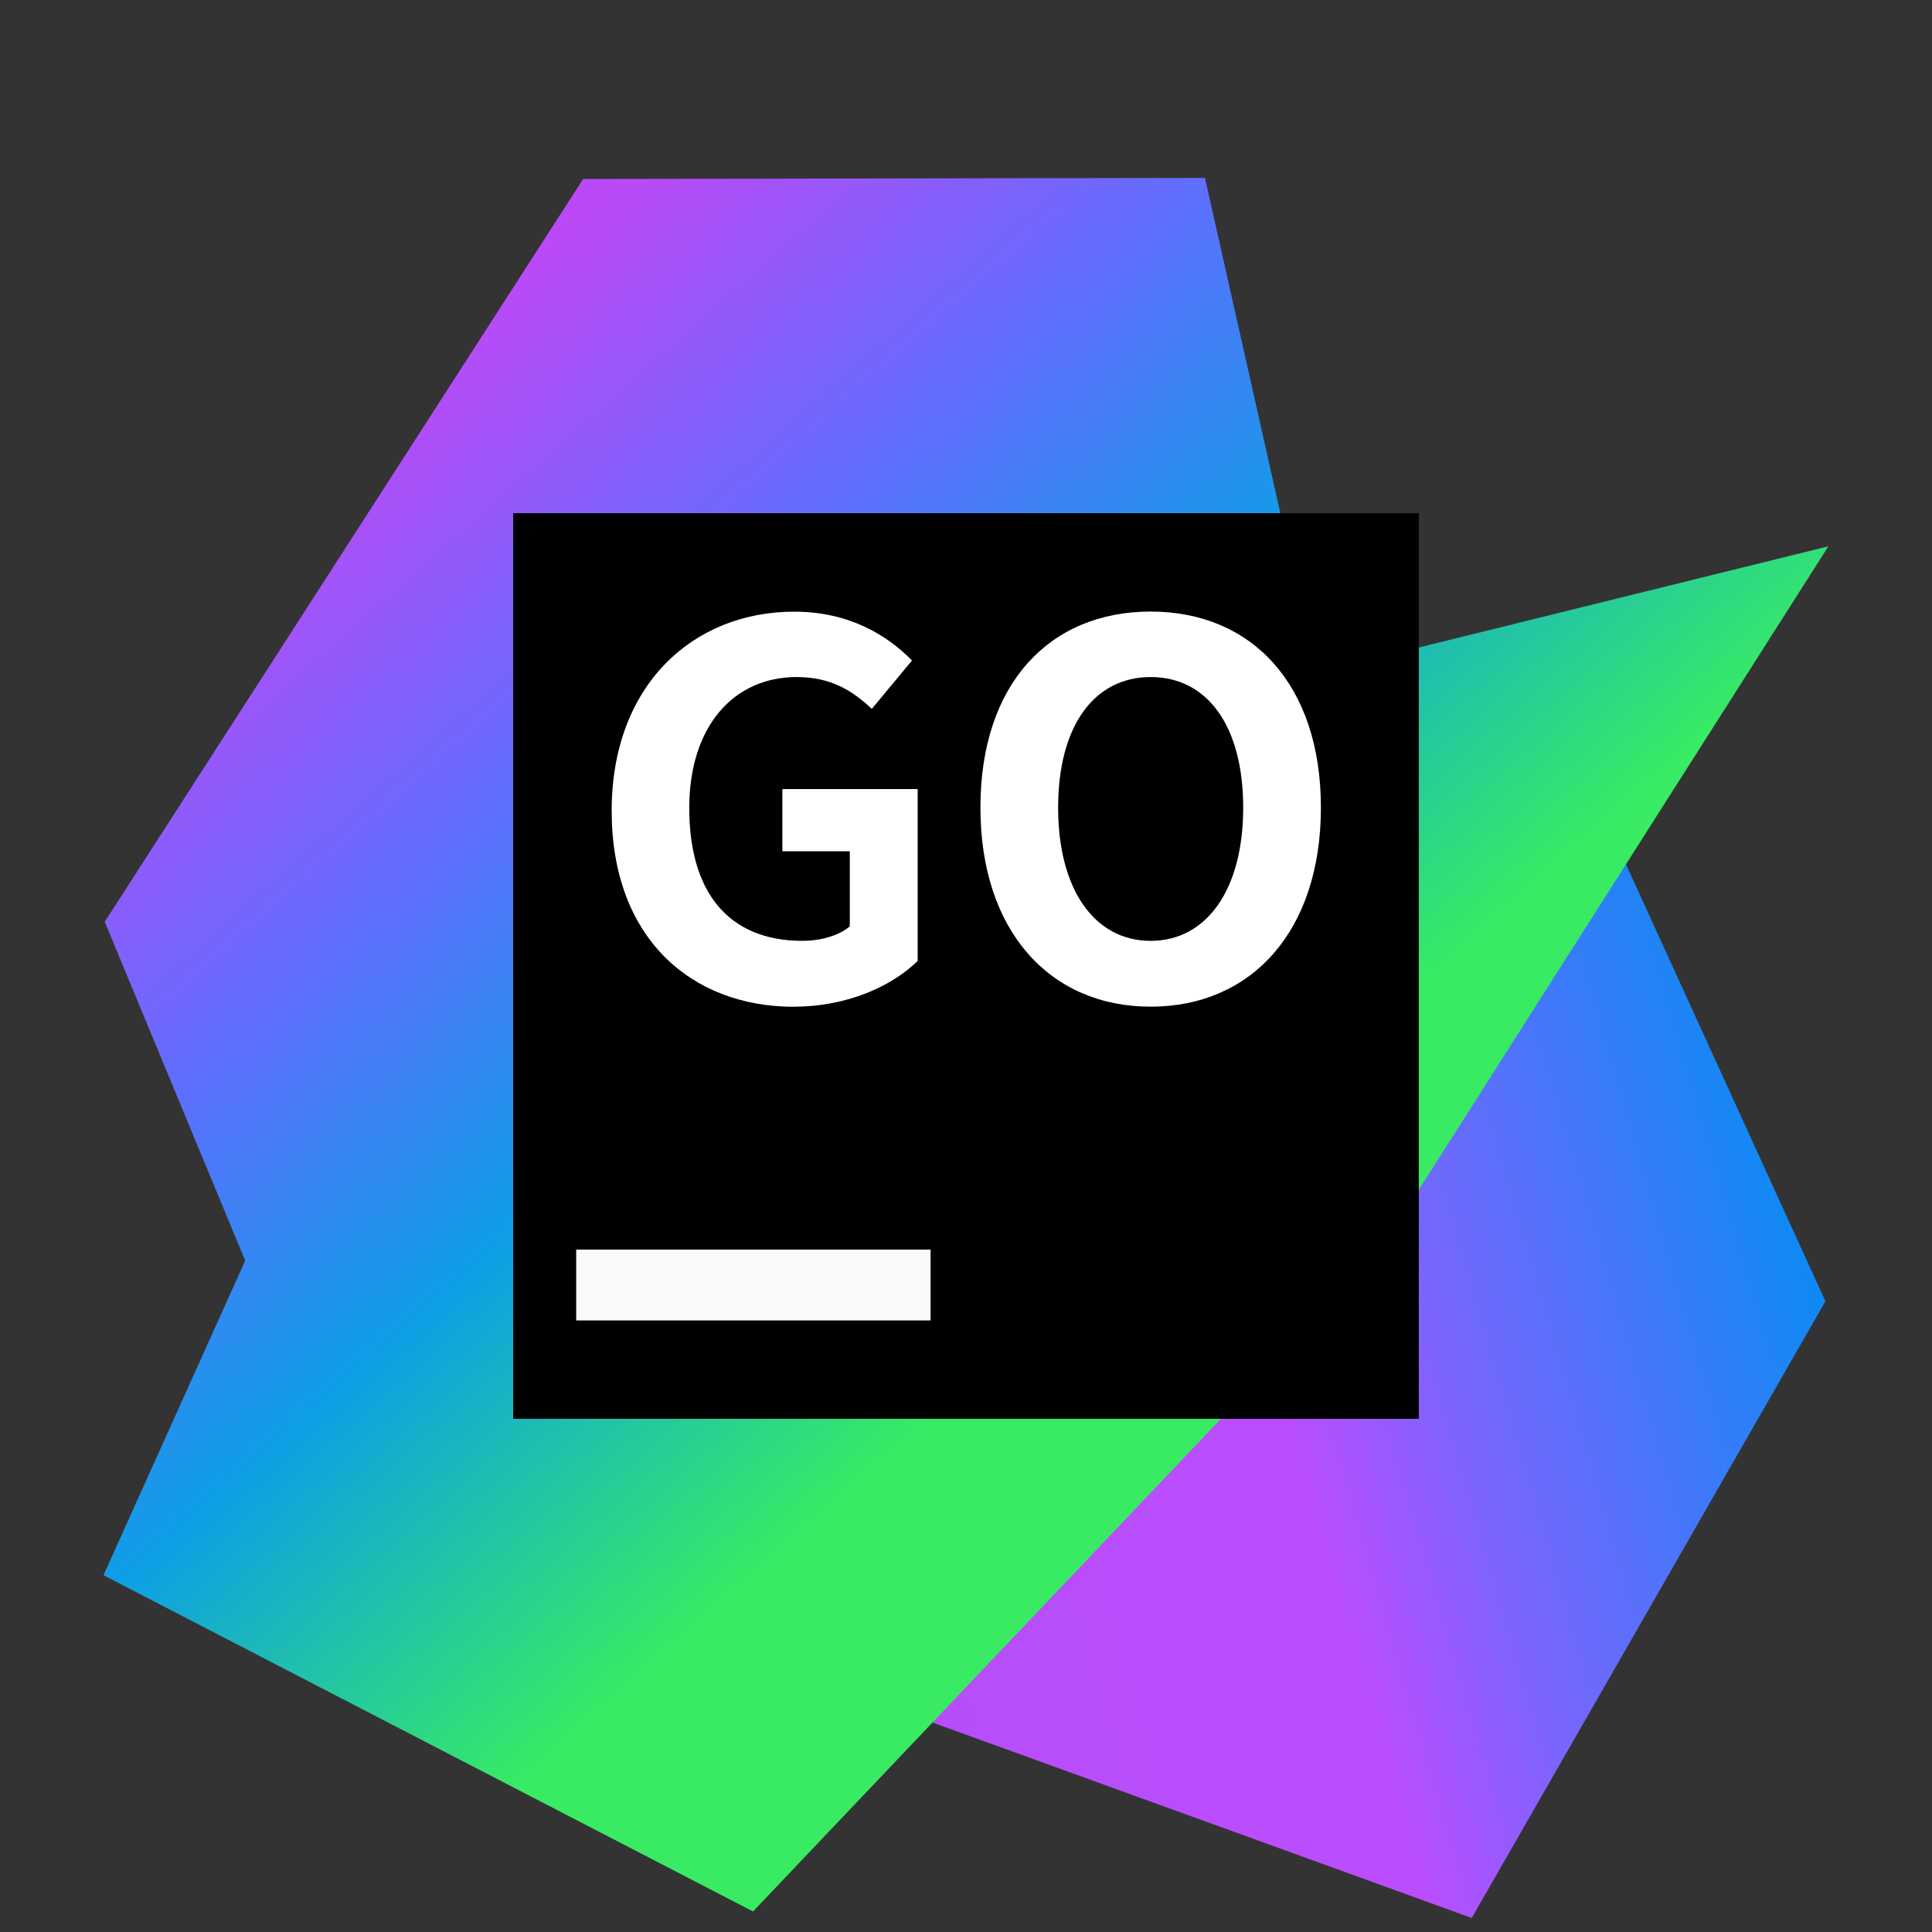 <?xml version="1.0" encoding="UTF-8" standalone="no"?>
<svg
   xmlns:dc="http://purl.org/dc/elements/1.1/"
   xmlns:cc="http://creativecommons.org/ns#"
   xmlns:rdf="http://www.w3.org/1999/02/22-rdf-syntax-ns#"
   xmlns:svg="http://www.w3.org/2000/svg"
   xmlns="http://www.w3.org/2000/svg"
   xmlns:xlink="http://www.w3.org/1999/xlink"
   xmlns:sodipodi="http://sodipodi.sourceforge.net/DTD/sodipodi-0.dtd"
   xmlns:inkscape="http://www.inkscape.org/namespaces/inkscape"
   inkscape:version="1.0 (4035a4fb49, 2020-05-01)"
   sodipodi:docname="goland.svg"
   id="svg43"
   viewBox="0 0 16.933 16.933"
   version="1.1"
   height="64"
   width="64">
  <rect x="0" y="0" width="16.933" height="16.933" fill="#333333" stroke="none"/>
  <sodipodi:namedview
     inkscape:current-layer="svg43"
     inkscape:window-maximized="1"
     inkscape:window-y="0"
     inkscape:window-x="0"
     inkscape:cy="-4.6928109"
     inkscape:cx="-19.274009"
     inkscape:zoom="3.1875"
     showgrid="false"
     id="namedview45"
     inkscape:window-height="985"
     inkscape:window-width="1920"
     inkscape:pageshadow="2"
     inkscape:pageopacity="0"
     guidetolerance="10"
     gridtolerance="10"
     objecttolerance="10"
     borderopacity="1"
     bordercolor="#666666"
     pagecolor="#ffffff" />
  <defs
     id="defs15">
    <linearGradient
       id="linearGradient995"
       inkscape:collect="always">
      <stop
         id="stop991"
         offset="0"
         style="stop-color:#b54df8;stop-opacity:1" />
      <stop
         style="stop-color:#bb4dff;stop-opacity:1"
         offset="0.521"
         id="stop1001" />
      <stop
         style="stop-color:#7965fe;stop-opacity:1"
         offset="0.677"
         id="stop999" />
      <stop
         id="stop993"
         offset="1"
         style="stop-color:#1089f5;stop-opacity:1" />
    </linearGradient>
    <linearGradient
       id="linearGradient979"
       inkscape:collect="always">
      <stop
         id="stop975"
         offset="0"
         style="stop-color:#ba4af7;stop-opacity:1" />
      <stop
         id="stop985"
         offset="0.327"
         style="stop-color:#616dff;stop-opacity:1" />
      <stop
         style="stop-color:#0e9ee6;stop-opacity:1"
         offset="0.627"
         id="stop987" />
      <stop
         id="stop977"
         offset="1"
         style="stop-color:#39eb63;stop-opacity:1" />
    </linearGradient>
    <filter
       color-interpolation-filters="sRGB"
       height="1.12"
       width="1.12"
       y="-.06"
       x="-.06"
       id="h">
      <feGaussianBlur
         id="feGaussianBlur2"
         stdDeviation="0.85" />
    </filter>
    <linearGradient
       gradientUnits="userSpaceOnUse"
       gradientTransform="matrix(0.265,0,0,0.265,0,-18.515)"
       y2="49"
       y1="15"
       x2="32"
       x1="32"
       id="g">
      <stop
         id="stop5"
         offset="0"
         stop-color="#303030" />
      <stop
         id="stop7"
         offset="1"
         stop-color="#424242" />
    </linearGradient>
    <linearGradient
       gradientUnits="userSpaceOnUse"
       gradientTransform="translate(1111.2,-18.515)"
       y2="2.009"
       y1="14.87"
       x2="7.694"
       x1="7.694"
       id="linearGradient912">
      <stop
         id="stop10"
         offset="0"
         stop-color="#3aea62" />
      <stop
         id="stop12"
         offset="1"
         stop-color="#b763fd" />
    </linearGradient>
    <linearGradient
       id="linearGradient11422"
       x1="-6.147"
       x2="-6.147"
       y1="-137.82"
       y2="-100.78"
       gradientTransform="matrix(0.53,0,0,0.53,46.927,71.861)"
       gradientUnits="userSpaceOnUse">
      <stop
         stop-color="#32b4ff"
         offset="0"
         id="stop830" />
      <stop
         stop-color="#3287ff"
         offset="1"
         id="stop832" />
    </linearGradient>
    <linearGradient
       gradientTransform="translate(-0.071)"
       gradientUnits="userSpaceOnUse"
       y2="9.124"
       x2="-26.312"
       y1="1.707"
       x1="-32.875"
       id="linearGradient981"
       xlink:href="#linearGradient979"
       inkscape:collect="always" />
    <linearGradient
       gradientUnits="userSpaceOnUse"
       y2="11.639"
       x2="-22.361"
       y1="14.45"
       x1="-31.971"
       id="linearGradient997"
       xlink:href="#linearGradient995"
       inkscape:collect="always" />
  </defs>
  <g
     transform="translate(38.36)"
     id="g1005">
    <path
       style="fill:url(#linearGradient997);fill-opacity:1;stroke:none;stroke-width:0.265px;stroke-linecap:butt;stroke-linejoin:miter;stroke-opacity:1"
       d="m -22.361,11.405 -3.1,5.405 -6.509,-2.359 2.157,-6.969 5.199,-1.012 z"
       id="path989" />
    <path
       style="fill:url(#linearGradient981);fill-opacity:1;stroke:none;stroke-width:0.265px;stroke-linecap:butt;stroke-linejoin:miter;stroke-opacity:1"
       d="m -22.335,4.788 -4.489,1.109 -0.975,-4.338 -5.45,0.01 -4.193,6.51 1.231,2.97 -1.242,2.757 5.693,2.947 5.483,-5.773 z"
       id="path973" />
  </g>
  <circle
     style="fill:#5e4aa6;stroke-width:0.265"
     cx="-330.377"
     cy="-328.508"
     r="0"
     id="circle837" />
  <circle
     style="fill:#5e4aa6;fill-rule:evenodd;stroke-width:0.265"
     cx="-39.461"
     cy="6.312"
     r="0"
     id="circle839" />
  <g
     style="fill:#5e4aa6;stroke-width:0.265"
     id="g855"
     transform="translate(-0.027,-0.128)">
    <circle
       cx="-306.7"
       cy="-329.95"
       r="0"
       id="circle847" />
    <circle
       style="fill-rule:evenodd"
       cx="-15.783"
       cy="4.877"
       r="0"
       id="circle849" />
    <circle
       cx="-285.93"
       cy="-348.86"
       r="0"
       id="circle851" />
    <circle
       style="fill-rule:evenodd"
       cx="4.985"
       cy="-14.033"
       r="0"
       id="circle853" />
  </g>
  <path
     style="fill:#000000;fill-opacity:1;stroke-width:0.265"
     inkscape:connector-curvature="0"
     id="path4"
     d="m 4.498,4.498 h 7.937 v 7.937 h -7.937 z" />
  <path
     style="fill:#f9f9f9;stroke-width:0.265"
     inkscape:connector-curvature="0"
     id="path8"
     d="m 5.05,10.952 h 3.106 v 0.621 h -3.106 z" />
  <g
     transform="translate(0.107,-0.064)"
     id="g41"
     aria-label="GO"
     stroke-width="0.113"
     fill="#ffffff">
    <path
       id="path37"
       d="m 6.854,8.887 c 0.464,0 0.857,-0.18 1.082,-0.401 V 6.98 H 6.75 V 7.525 H 7.341 V 8.183 C 7.246,8.265 7.084,8.31 6.926,8.31 c -0.658,0 -0.992,-0.437 -0.992,-1.163 0,-0.717 0.388,-1.149 0.942,-1.149 0.302,0 0.491,0.122 0.658,0.279 L 7.886,5.853 C 7.67,5.632 7.336,5.425 6.854,5.425 c -0.888,0 -1.6,0.645 -1.6,1.745 0,1.113 0.694,1.718 1.6,1.718 z" />
    <path
       id="path39"
       d="m 9.978,8.887 c 0.884,0 1.492,-0.663 1.492,-1.745 0,-1.082 -0.609,-1.718 -1.492,-1.718 -0.884,0 -1.492,0.631 -1.492,1.718 0,1.082 0.609,1.745 1.492,1.745 z m 0,-0.577 c -0.496,0 -0.811,-0.455 -0.811,-1.167 0,-0.717 0.316,-1.145 0.811,-1.145 0.496,0 0.811,0.428 0.811,1.145 0,0.712 -0.316,1.167 -0.811,1.167 z" />
  </g>
</svg>
